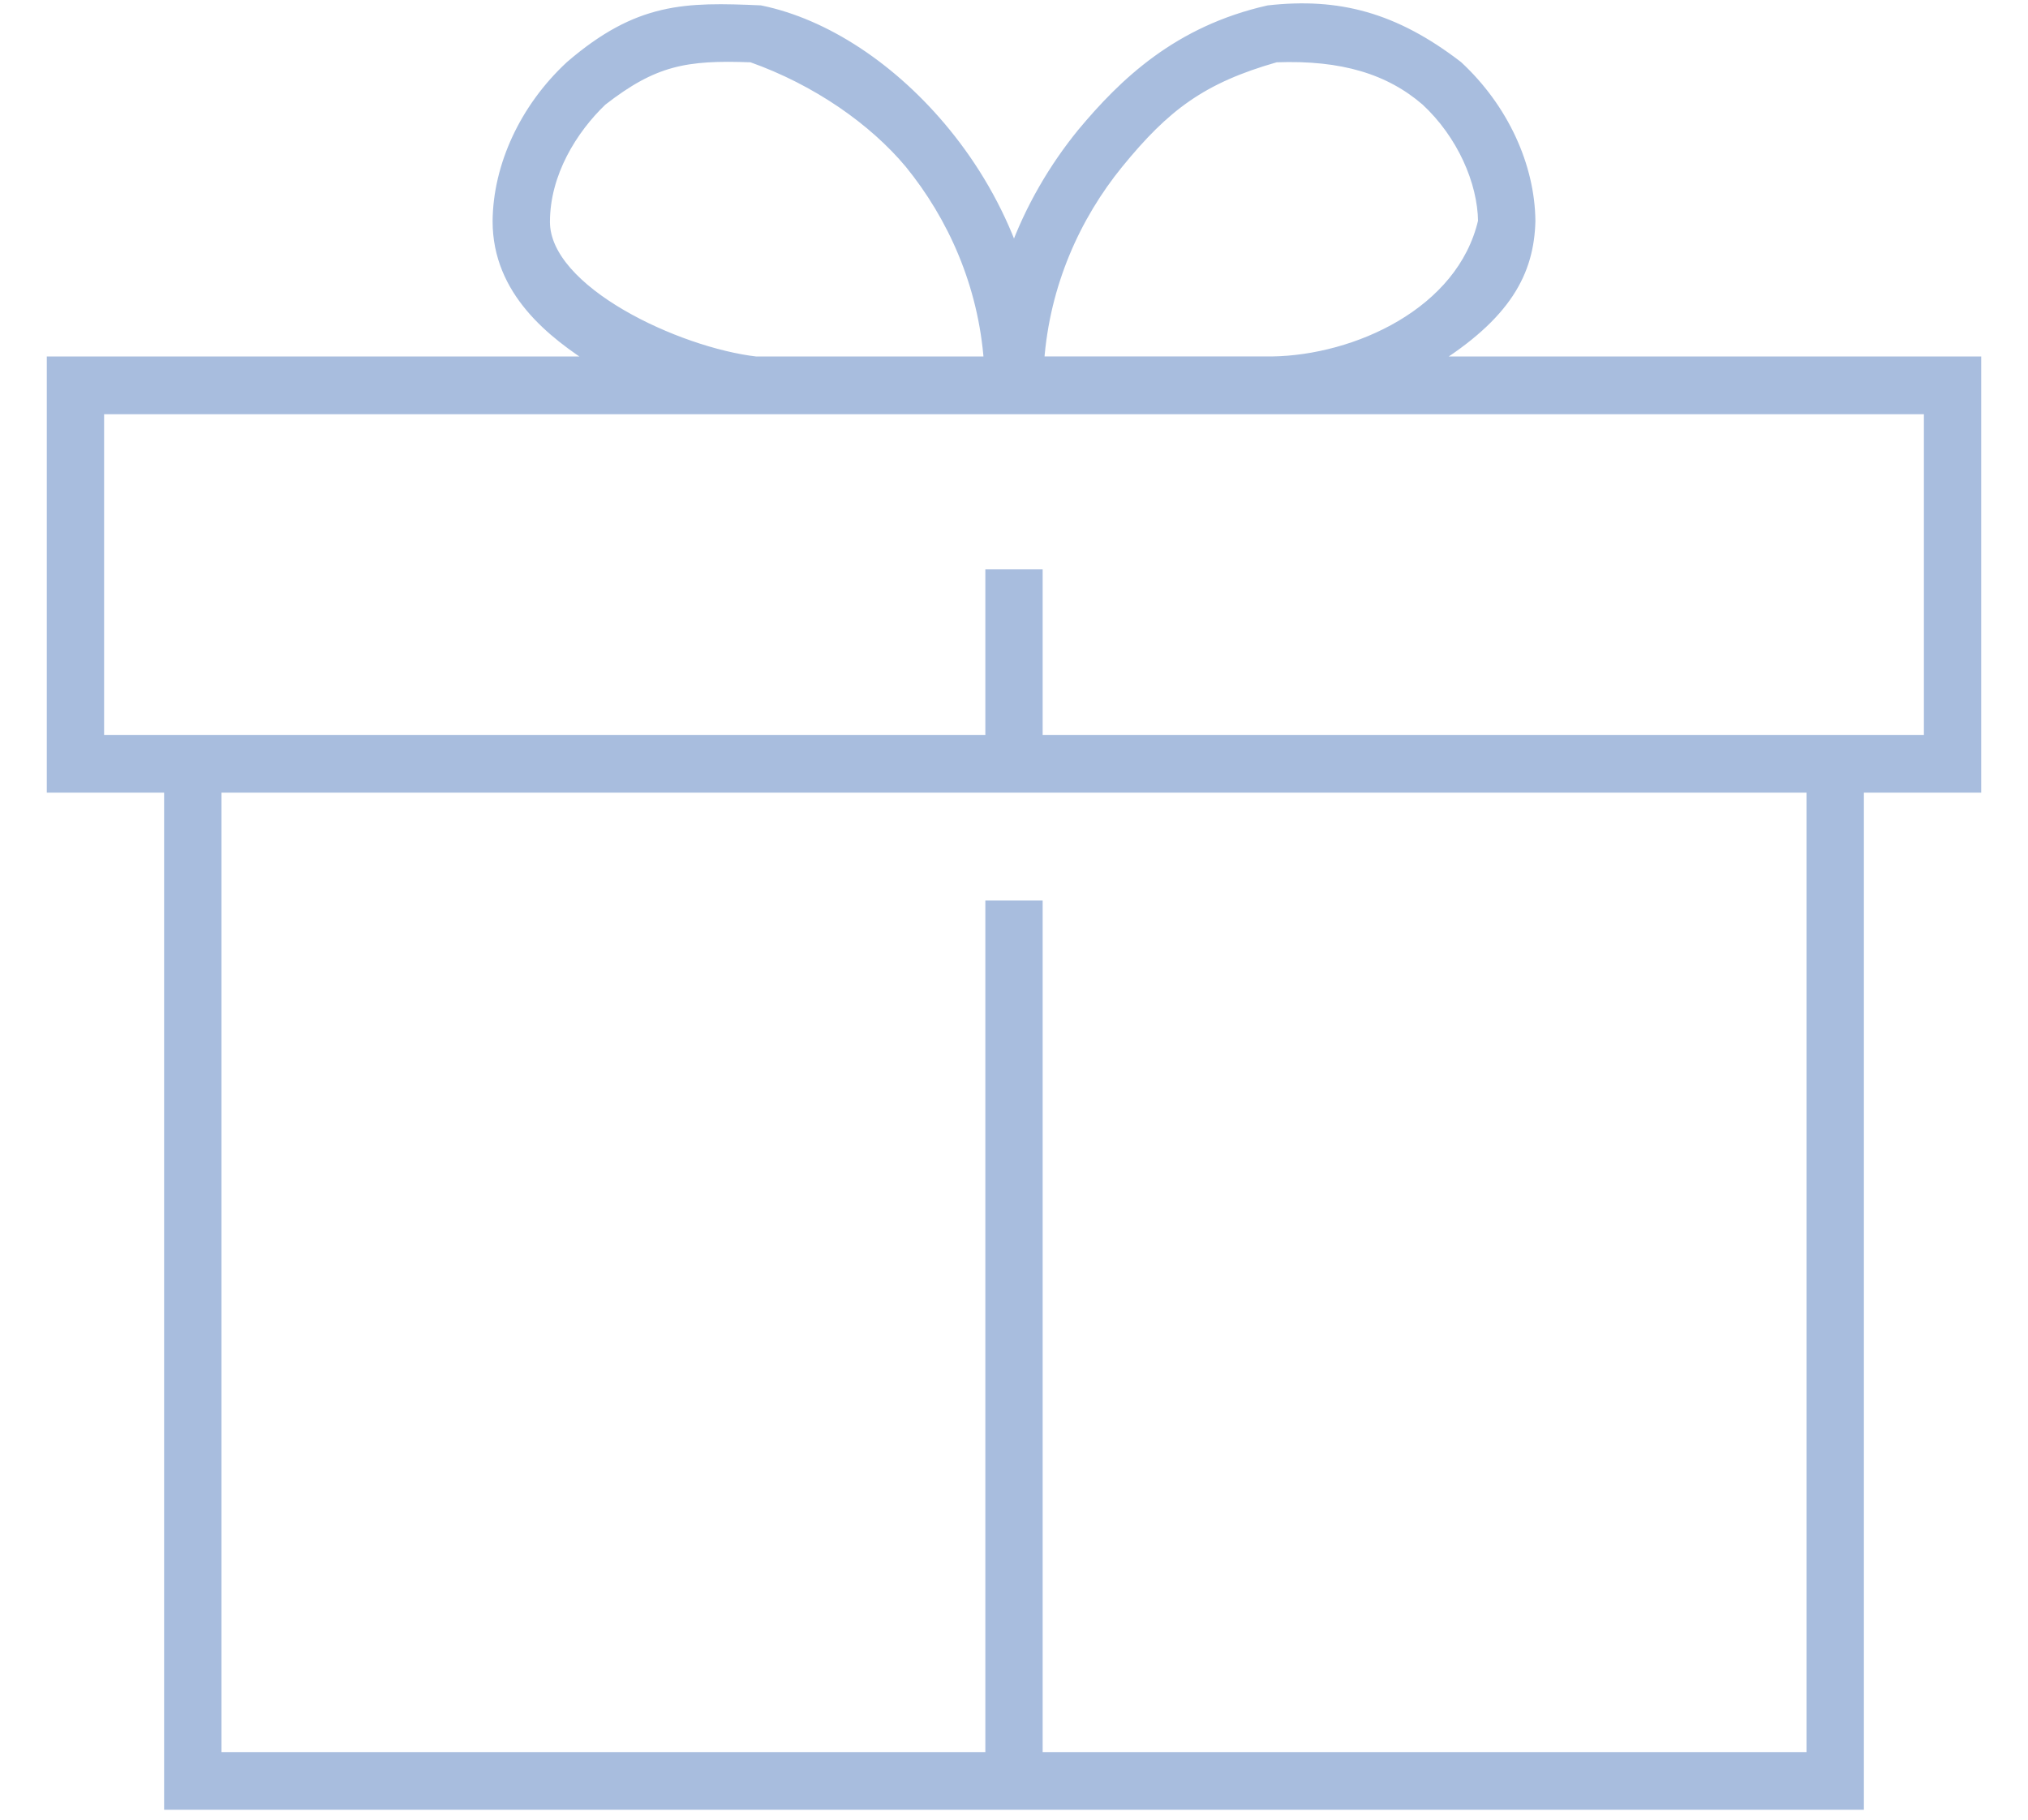 <?xml version="1.0" encoding="UTF-8"?>
<svg width="39px" height="35px" viewBox="0 0 39 35" version="1.1" xmlns="http://www.w3.org/2000/svg" xmlns:xlink="http://www.w3.org/1999/xlink">
    <!-- Generator: Sketch 43.1 (39012) - http://www.bohemiancoding.com/sketch -->
    <title>Group</title>
    <desc>Created with Sketch.</desc>
    <defs></defs>
    <g id="Page-1" stroke="none" stroke-width="1" fill="none" fill-rule="evenodd" opacity="0.503">
        <g id="EMPTY_STATES-CALENDARIO" transform="translate(-901, -478)" stroke="#517CBD" fill-rule="nonzero" stroke-width="0.2" fill="#517CBD">
            <g id="CALENDARIO" transform="translate(557, 185)">
                <g id="CALENDARIO-Copy">
                    <g id="Group" transform="translate(345, 293)">
                        <path d="M9.969,1.269 C9.091,2.083 8.582,3.195 8.573,4.255 C8.573,5.6 9.621,6.417 10.477,6.957 L0,6.957 L0,15.146 L2.256,15.146 L2.256,34.71 L34.744,34.71 L34.744,15.146 L37,15.146 L37,6.957 L26.523,6.957 C27.976,6.055 28.4,5.229 28.427,4.255 C28.418,3.195 27.909,2.083 27.031,1.269 C25.816,0.336 24.737,0.052 23.393,0.203 C21.659,0.595 20.623,1.589 19.811,2.563 C19.274,3.223 18.815,3.998 18.5,4.867 C18.185,3.998 17.726,3.223 17.189,2.563 C16.166,1.307 14.862,0.456 13.621,0.203 C12.183,0.14 11.28,0.14 9.969,1.269 Z M13.452,1.099 C14.712,1.545 15.804,2.314 16.498,3.146 C17.319,4.156 17.914,5.464 18.021,6.957 L13.537,6.957 C12.029,6.782 9.476,5.6 9.476,4.269 C9.476,3.325 10.01,2.479 10.575,1.938 C11.57,1.163 12.183,1.05 13.452,1.099 L13.452,1.099 Z M26.425,1.938 C27.118,2.581 27.514,3.494 27.524,4.255 C27.115,6.019 25.073,6.933 23.463,6.956 L18.979,6.956 C19.086,5.464 19.681,4.155 20.502,3.146 C21.406,2.037 22.11,1.505 23.534,1.099 C24.817,1.05 25.725,1.333 26.425,1.938 L26.425,1.938 Z M0.902,7.867 L36.098,7.867 L36.098,14.236 L18.951,14.236 L18.951,11.051 L18.049,11.051 L18.049,14.236 L0.902,14.236 L0.902,7.867 Z M3.159,15.146 L33.841,15.146 L33.841,33.8 L18.951,33.8 L18.951,17.421 L18.049,17.421 L18.049,33.8 L3.159,33.8 L3.159,15.146 Z" id="Shape"></path>
                    </g>
                </g>
            </g>
        </g>
    </g>
</svg>